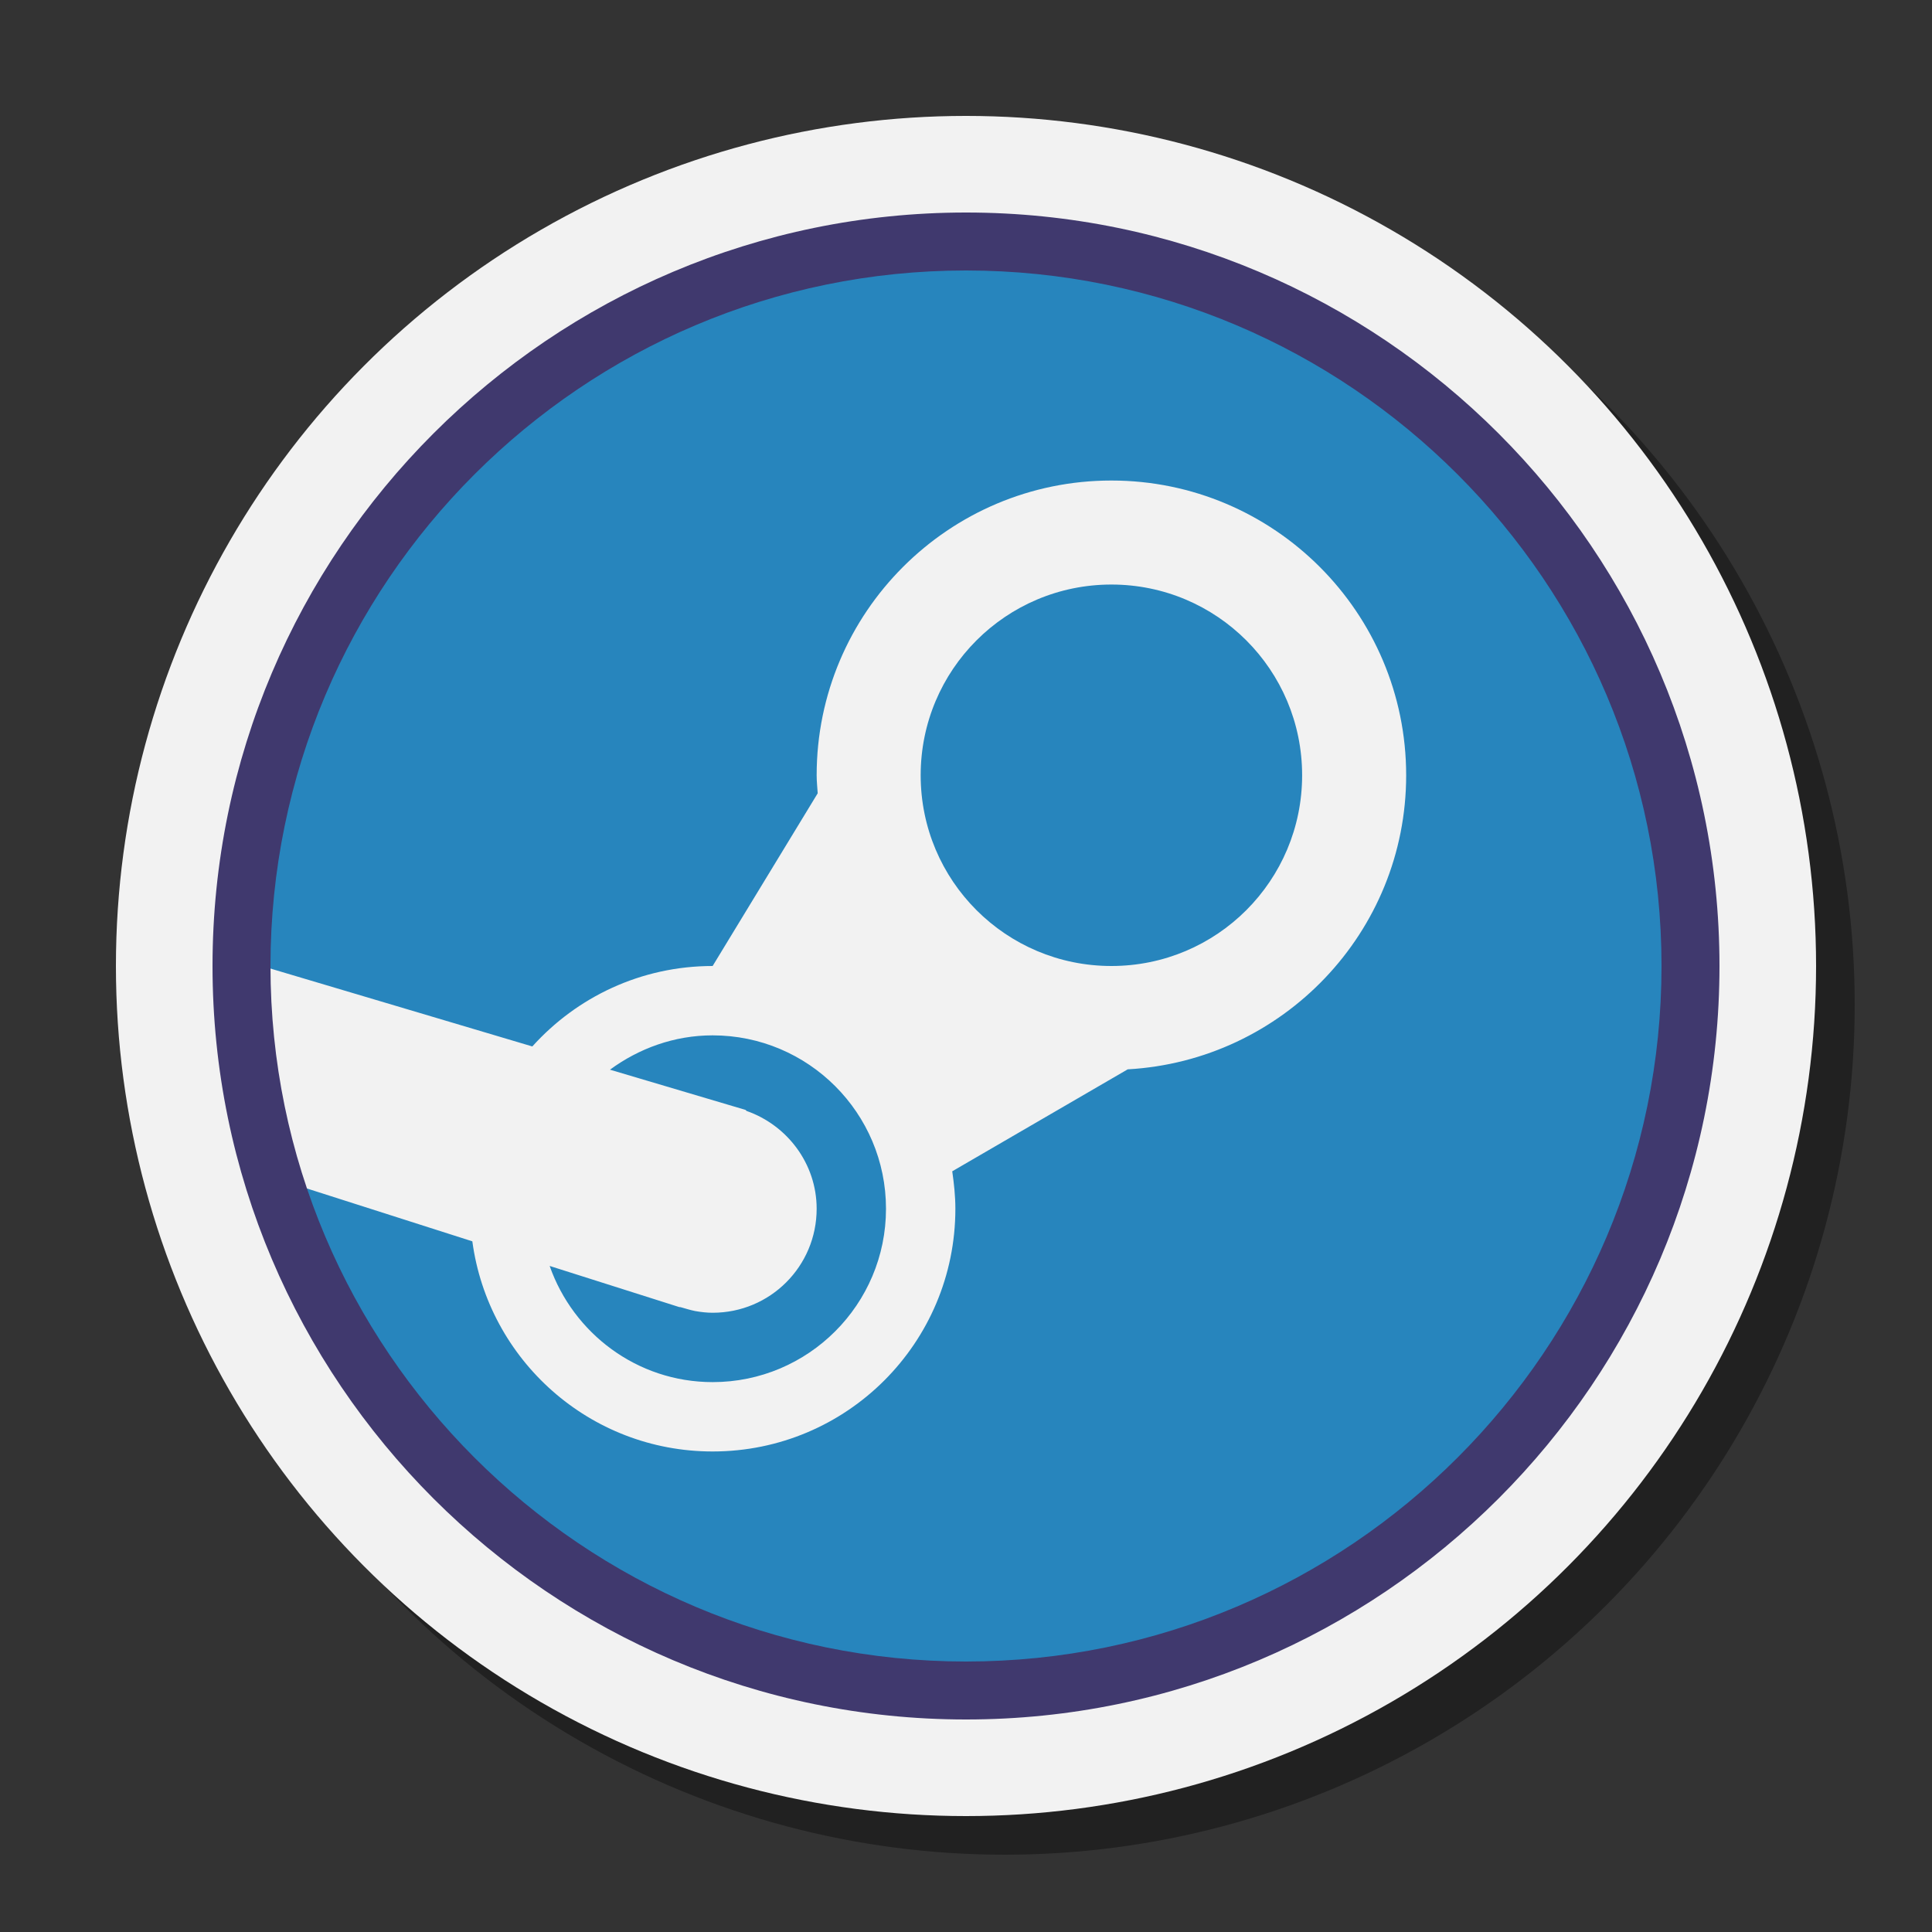 <svg xmlns="http://www.w3.org/2000/svg"  viewBox="0 0 100 100" width="200px" height="200px"><rect x="0" y="0" width="100" height="100" fill="#333333" stroke="none"/><circle cx="52" cy="52" r="44" opacity=".35"/><circle cx="50" cy="50" r="44" fill="#f2f2f2"/><path fill="#2785bd" d="M87.5,50c0,20.709-16.791,37.5-37.5,37.5S12.5,70.709,12.5,50S29.291,12.5,50,12.5 S87.5,29.291,87.5,50z"/><path fill="#f2f2f2" d="M57.526,24.872c-8.418,0-15.256,6.838-15.256,15.256c0,0.323,0.036,0.628,0.054,0.933L36.886,50 c-3.715,0-7.036,1.615-9.333,4.164l-14-4.164c0,3.967,0.646,7.79,1.849,11.361l9.046,2.89c0.826,6.138,6.067,10.877,12.438,10.877 c6.946,0,12.564-5.618,12.564-12.564c0-0.664-0.072-1.31-0.162-1.938l9.082-5.277c8.023-0.449,14.413-7.09,14.413-15.22 C72.782,31.711,65.944,24.872,57.526,24.872z M36.886,71.538c-3.913,0-7.215-2.531-8.436-6.013l6.731,2.136l0.018-0.018 c0,0.018,0.018,0.018,0.036,0.018c0.251,0.072,0.485,0.144,0.736,0.197c0.305,0.054,0.61,0.09,0.915,0.09 c2.979,0,5.384-2.405,5.384-5.384c0-2.333-1.526-4.326-3.626-5.061c-0.018-0.018-0.054-0.054-0.054-0.054l-7.018-2.082 c1.49-1.095,3.32-1.777,5.313-1.777c4.954,0,8.974,4.02,8.974,8.974S41.839,71.538,36.886,71.538z M57.526,50 c-5.456,0-9.872-4.415-9.872-9.872s4.415-9.872,9.872-9.872s9.872,4.415,9.872,9.872S62.983,50,57.526,50z"/><path fill="#40396e" d="M50,89c-21.505,0-39-17.495-39-39s17.495-39,39-39s39,17.495,39,39S71.505,89,50,89z M50,14 c-19.851,0-36,16.149-36,36s16.149,36,36,36s36-16.149,36-36S69.851,14,50,14z"/></svg>